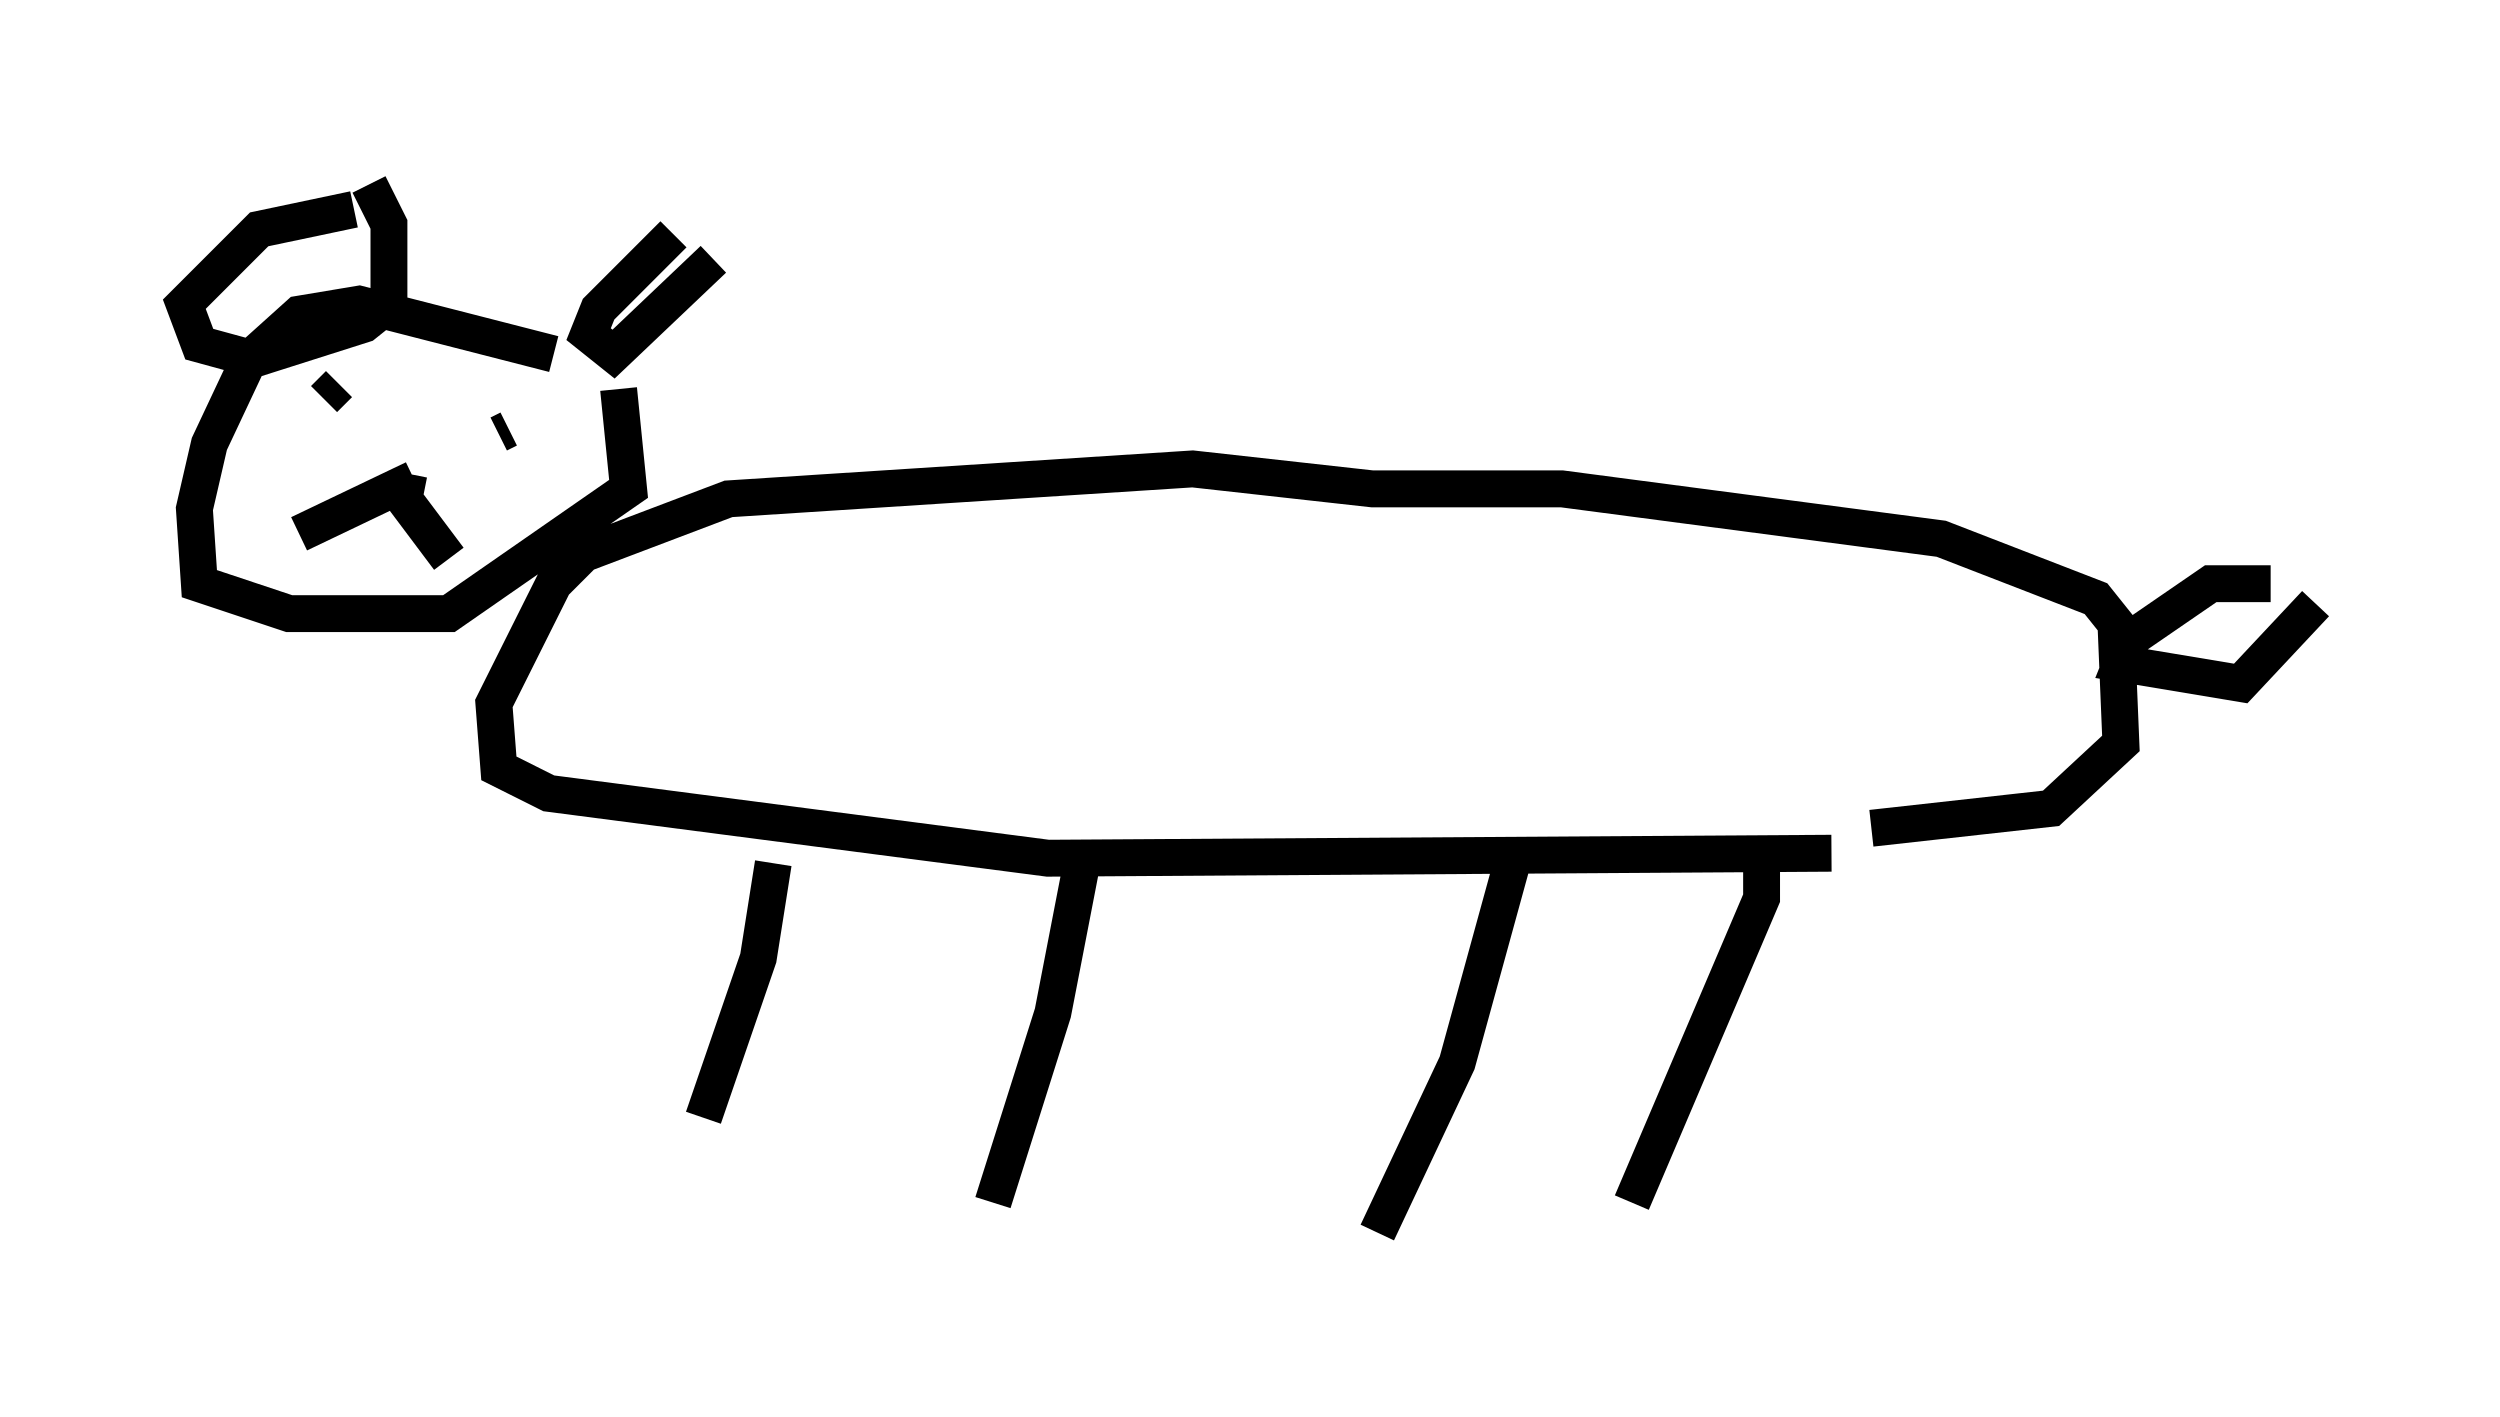 <?xml version="1.0" encoding="utf-8" ?>
<svg baseProfile="full" height="38.416" version="1.1" width="67.78" xmlns="http://www.w3.org/2000/svg" xmlns:ev="http://www.w3.org/2001/xml-events" xmlns:xlink="http://www.w3.org/1999/xlink"><defs /><rect fill="white" height="38.416" width="67.78" x="0" y="0" /><path d="M19.614, 23.944 m-0.947, 6.766 m10.69, -7.442 l-0.812, 4.195 -1.624, 5.142 m14.073, -9.202 l-1.488, 5.413 -2.165, 4.601 m10.419, -10.013 l0.0, 0.947 -3.518, 8.254 m5.413, -9.472 l-21.245, 0.135 -13.532, -1.759 l-1.353, -0.677 -0.135, -1.759 l1.624, -3.248 0.812, -0.812 l3.924, -1.488 12.584, -0.812 l4.871, 0.541 5.142, 0.0 l10.284, 1.353 4.195, 1.624 l0.541, 0.677 0.135, 3.248 l-1.894, 1.759 -4.871, 0.541 m10.825, -6.631 l-1.624, 0.0 -2.165, 1.488 l-0.271, 0.677 3.248, 0.541 l2.03, -2.165 m-47.767, -6.766 l-5.277, -1.353 -1.624, 0.271 l-1.353, 1.218 -1.083, 2.3 l-0.406, 1.759 0.135, 2.03 l2.436, 0.812 4.33, 0.0 l4.871, -3.383 -0.271, -2.706 m1.488, -4.195 l-2.03, 2.03 -0.271, 0.677 l0.677, 0.541 2.706, -2.571 m-9.743, -1.353 l-2.571, 0.541 -2.03, 2.03 l0.406, 1.083 1.488, 0.406 l2.977, -0.947 0.677, -0.541 l0.0, -2.165 -0.541, -1.083 m-0.271, 6.225 l0.0, 0.0 m4.059, 0.406 l-0.271, 0.135 m-3.789, -0.135 l0.0, 0.0 m-0.947, -0.812 l0.406, -0.406 m2.03, 2.571 l-3.112, 1.488 m2.977, -1.624 l-0.135, 0.677 1.218, 1.624 m8.796, 8.254 l-0.406, 2.571 -1.488, 4.33 " fill="none" stroke="black" stroke-width="1" /></svg>
